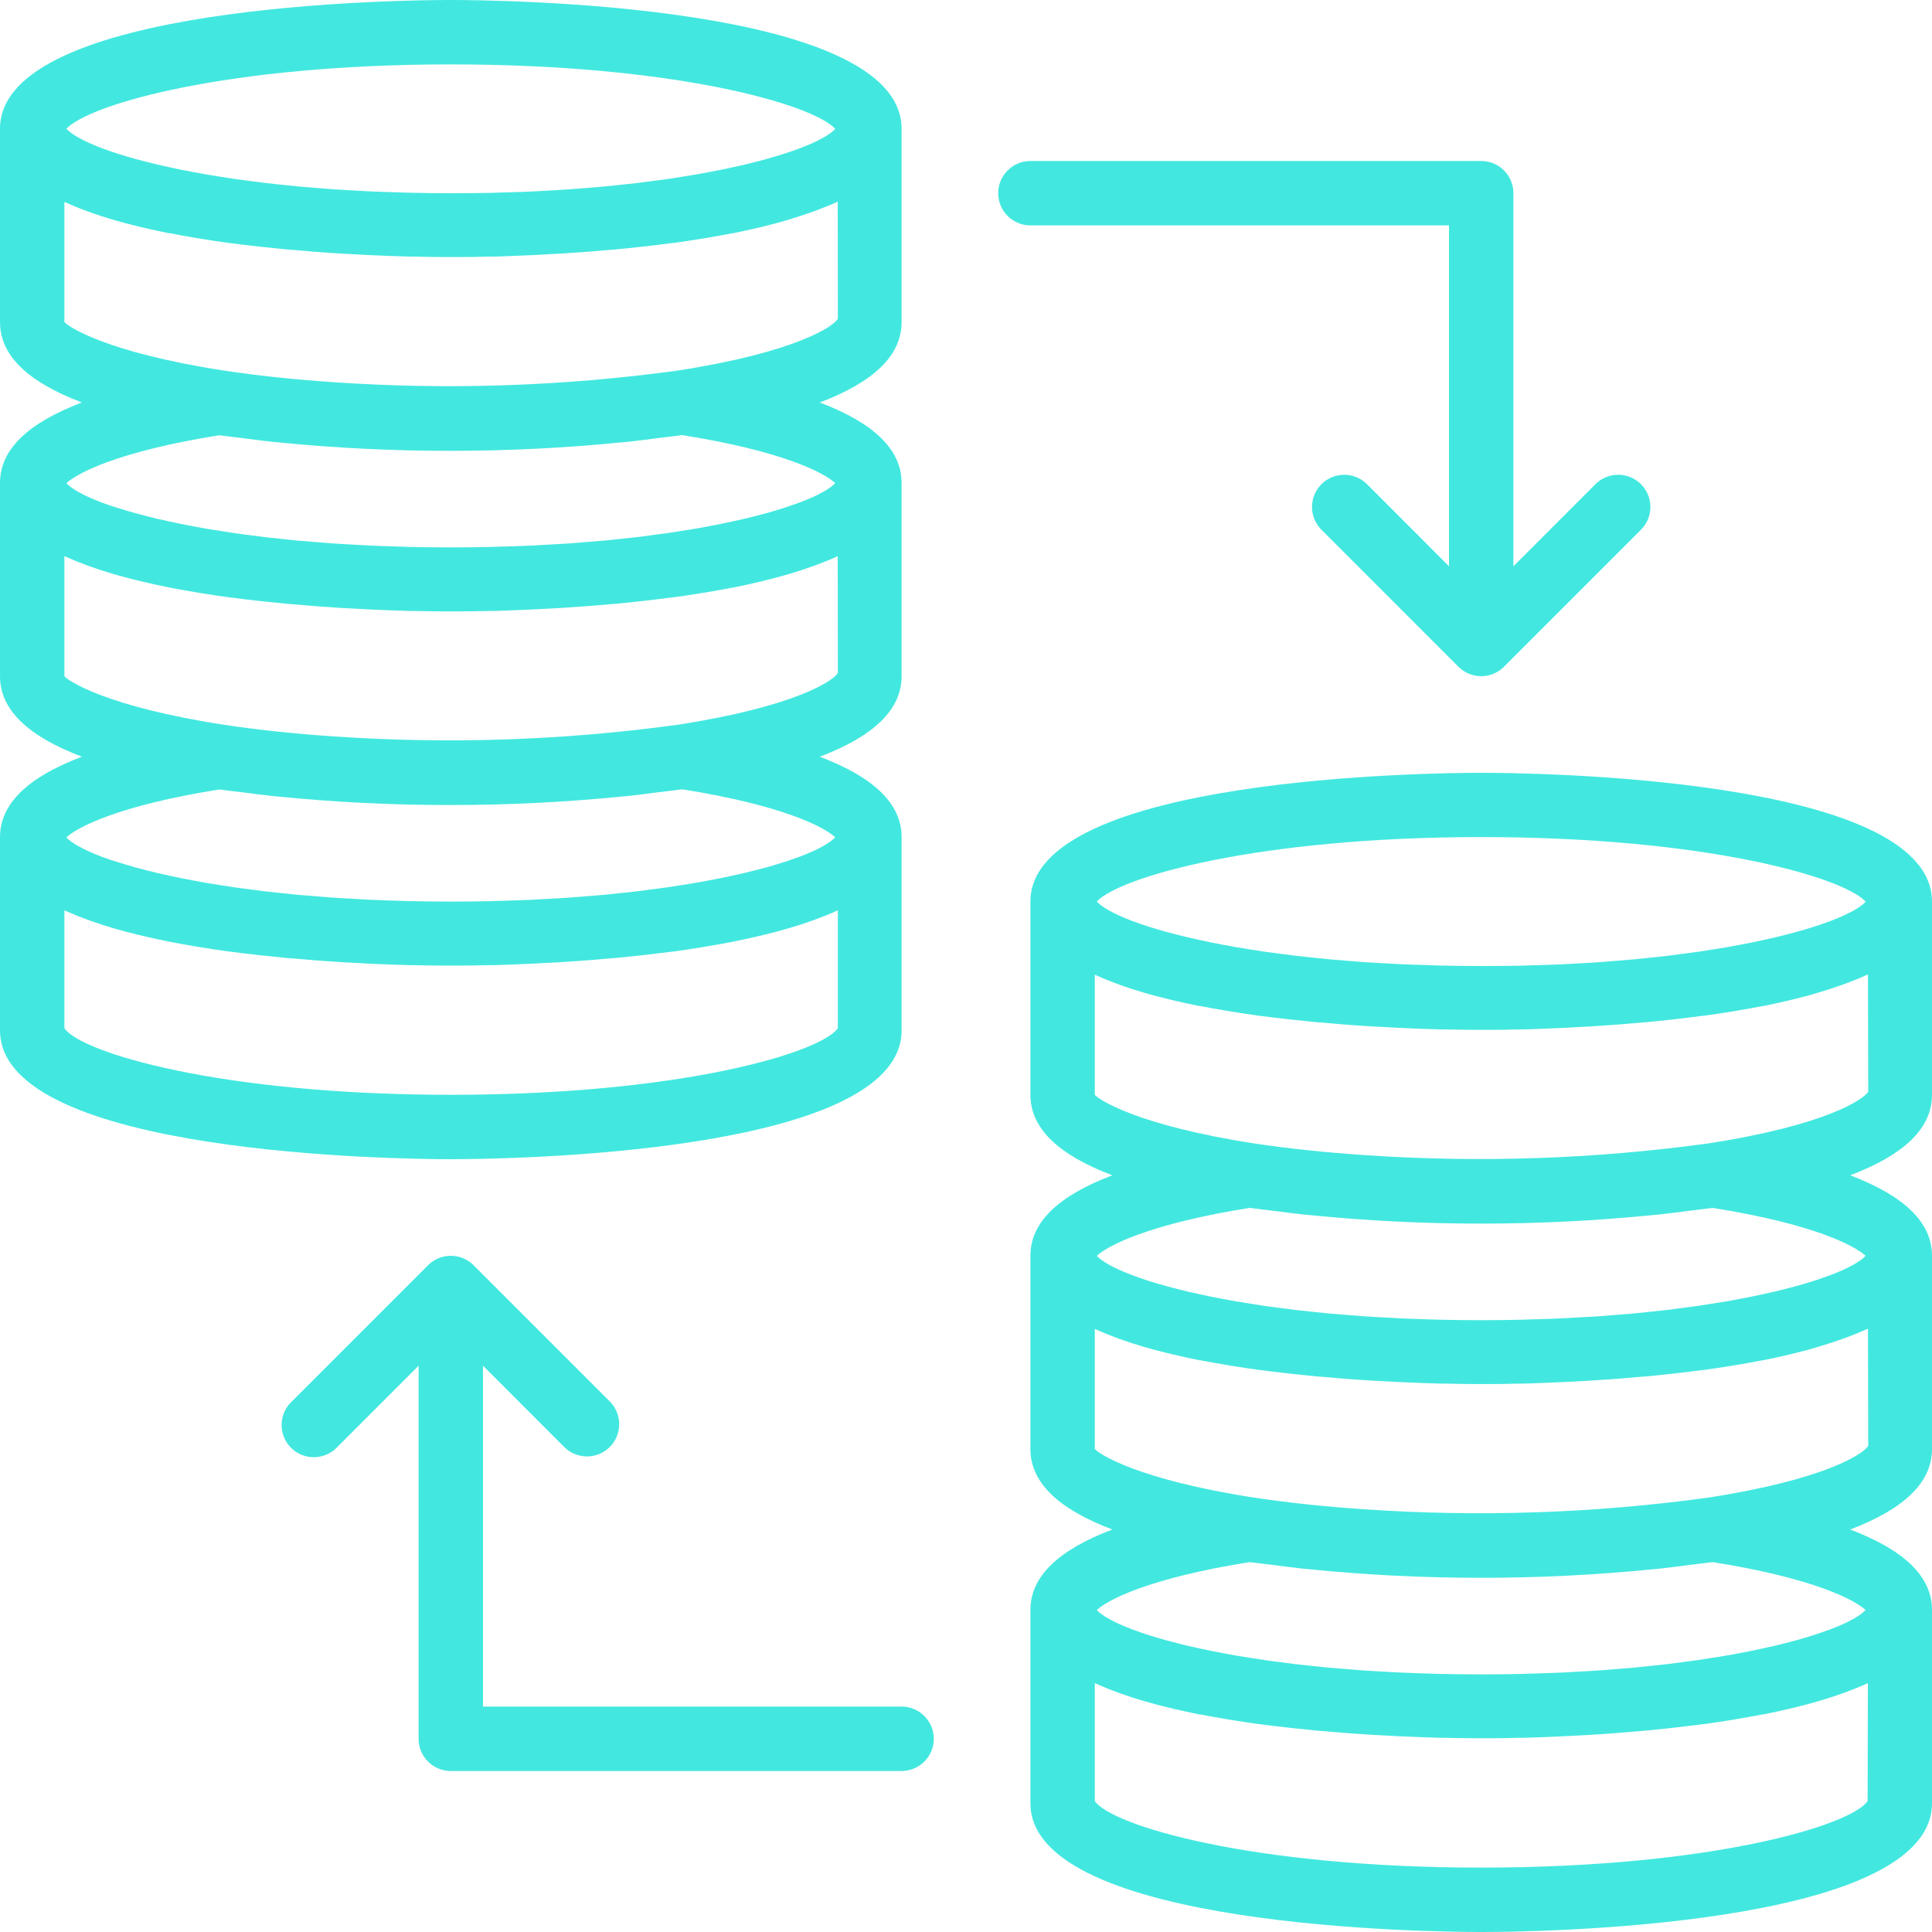 <svg style="fill:#42e8df" height="480pt" viewBox="0 0 480 480" width="480pt" xmlns="http://www.w3.org/2000/svg"><path d="m224 256v-48c0-8.207-6.719-14.832-20.336-20 13.617-5.168 20.336-11.793 20.336-20v-48c0-8.207-6.719-14.832-20.336-20 13.617-5.168 20.336-11.793 20.336-20v-48c0-31.105-100.535-32-112-32s-112 .895-112 32v48c0 8.207 6.719 14.832 20.344 20-13.617 5.168-20.344 11.793-20.344 20v48c0 8.207 6.719 14.832 20.344 20-13.617 5.168-20.344 11.793-20.344 20v48c0 31.105 100.535 32 112 32s112-.895 112-32zm-16.801-47.664c-.207.191-.438.383-.695.586-.258.199-.594.43-.938.645-.344.219-.629.402-.992.602-.359.199-.848.465-1.316.695-.473.234-.801.41-1.289.617s-1.098.48-1.688.727c-.594.25-1.023.418-1.602.625-.574.207-1.344.488-2.047.727-.703.242-1.219.426-1.863.633-.801.25-1.602.488-2.402.738l-2.145.613c-.871.242-1.809.48-2.742.715l-2.457.613c-.992.234-2.039.457-3.086.688-.891.195-1.77.395-2.707.578-1.109.223-2.285.449-3.453.664-.977.184-1.945.367-2.961.543-1.23.207-2.527.41-3.809.609-1.055.168-2.086.336-3.199.496-1.359.199-2.793.375-4.215.559-1.121.152-2.211.305-3.371.441-1.469.168-3.023.328-4.559.488-1.199.125-2.398.254-3.602.375-1.598.145-3.32.273-5 .406-1.23.098-2.398.211-3.703.297-1.84.129-3.773.223-5.688.328-1.184.062-2.336.145-3.551.199-2.191.105-4.48.168-6.762.242-1.016 0-1.992.07-3.031.094-3.359.082-6.805.121-10.328.121s-6.961-.039-10.312-.121c-1.039 0-2.016-.07-3.031-.094-2.281-.074-4.566-.137-6.762-.242-1.215-.055-2.398-.137-3.551-.199-1.91-.105-3.848-.199-5.688-.328-1.273-.086-2.473-.199-3.711-.297-1.68-.133-3.379-.262-4.992-.406-1.234-.121-2.402-.258-3.609-.375-1.527-.16-3.078-.32-4.551-.488-1.16-.137-2.25-.289-3.367-.441-1.426-.184-2.859-.359-4.219-.559-1.094-.16-2.129-.328-3.199-.496-1.281-.199-2.574-.402-3.809-.609-1.016-.176-1.984-.359-2.961-.543-1.168-.215-2.344-.441-3.453-.664-.938-.184-1.816-.383-2.707-.578-1.047-.23-2.094-.453-3.086-.688l-2.457-.613c-.934-.234-1.871-.473-2.742-.715l-2.145-.613c-.801-.25-1.648-.488-2.402-.738l-1.879-.59c-.703-.242-1.391-.488-2.031-.73-.641-.238-1.078-.414-1.602-.633-.52-.215-1.16-.477-1.688-.719-.527-.238-.879-.406-1.285-.617-.41-.207-.914-.461-1.32-.695-.41-.23-.688-.398-.992-.598-.305-.203-.656-.441-.938-.648-.281-.207-.488-.395-.695-.586-.207-.191-.207-.223-.312-.336 2.656-2.473 12.801-7.895 37.992-11.902 1.887.27 3.895.473 5.832.719 2.52.32 5 .664 7.602.938.359 0 .727.062 1.086.094 14.285 1.434 28.629 2.137 42.984 2.113 14.301.008 28.594-.707 42.824-2.137l1.254-.109c2.594-.273 5.066-.617 7.578-.938 1.938-.25 3.953-.449 5.84-.719 25.207 4 35.336 9.43 37.992 11.902-.105.113-.191.223-.289.336zm0-88c-.207.191-.438.383-.695.586-.258.199-.594.43-.938.645-.344.219-.629.402-.992.602-.359.199-.848.465-1.316.695-.473.234-.801.41-1.289.617s-1.098.48-1.688.727c-.594.25-1.023.418-1.602.625-.574.207-1.344.488-2.047.727-.703.242-1.219.426-1.863.633-.801.25-1.602.488-2.402.738l-2.145.613c-.871.242-1.809.48-2.742.715l-2.457.613c-.992.234-2.039.457-3.086.688-.891.195-1.77.395-2.707.578-1.109.223-2.285.449-3.453.664-.977.184-1.945.367-2.961.543-1.23.207-2.527.41-3.809.609-1.055.168-2.086.336-3.199.496-1.359.199-2.793.375-4.215.559-1.121.152-2.211.305-3.371.441-1.469.168-3.023.328-4.559.488-1.199.125-2.398.254-3.602.375-1.598.145-3.32.273-5 .406-1.23.098-2.398.211-3.703.297-1.84.129-3.773.223-5.688.328-1.184.062-2.336.145-3.551.199-2.191.105-4.48.168-6.762.242-1.016 0-1.992.07-3.031.094-3.359.082-6.805.121-10.328.121s-6.961-.039-10.312-.121c-1.039 0-2.016-.07-3.031-.094-2.281-.074-4.566-.137-6.762-.242-1.215-.055-2.398-.137-3.551-.199-1.91-.105-3.848-.199-5.688-.328-1.273-.086-2.473-.199-3.711-.297-1.68-.133-3.379-.262-4.992-.406-1.234-.121-2.402-.258-3.609-.375-1.527-.16-3.078-.32-4.551-.488-1.16-.137-2.25-.289-3.367-.441-1.426-.184-2.859-.359-4.219-.559-1.094-.16-2.129-.328-3.199-.496-1.281-.199-2.574-.402-3.809-.609-1.016-.176-1.984-.359-2.961-.543-1.168-.215-2.344-.441-3.453-.664-.938-.184-1.816-.383-2.707-.578-1.047-.23-2.094-.453-3.086-.688l-2.457-.613c-.934-.234-1.871-.473-2.742-.715l-2.145-.613c-.801-.25-1.648-.488-2.402-.738l-1.879-.59c-.703-.242-1.391-.488-2.031-.73-.641-.238-1.078-.414-1.602-.633-.52-.215-1.16-.477-1.688-.719-.527-.238-.879-.406-1.285-.617-.41-.207-.914-.461-1.32-.695-.41-.23-.688-.398-.992-.598-.305-.203-.656-.441-.938-.648-.281-.207-.488-.395-.695-.586-.207-.191-.207-.223-.312-.336 2.656-2.473 12.801-7.895 37.992-11.902 1.887.27 3.895.473 5.832.719 2.52.32 5 .664 7.602.938.359.039.727.062 1.086.094 14.285 1.434 28.629 2.137 42.984 2.113 14.301.008 28.594-.707 42.824-2.137l1.254-.109c2.594-.273 5.066-.617 7.578-.938 1.938-.25 3.953-.449 5.84-.719 25.207 4 35.336 9.43 37.992 11.902-.105.113-.191.223-.289.336zm.32-88.336c-.094.105-.191.215-.305.328-.23.223-.477.43-.734.625-.262.195-.551.395-.863.598-.336.219-.688.441-1.082.656-.391.219-.801.426-1.207.641s-.895.449-1.398.672c-.504.223-1.008.441-1.547.664-.535.223-1.117.457-1.727.688-.609.234-1.242.449-1.887.672-.648.227-1.312.457-2.027.68-.711.227-1.484.457-2.254.688-.77.234-1.496.441-2.305.664-.809.227-1.703.449-2.582.672-.883.227-1.699.441-2.602.648-.902.211-1.945.441-2.938.656-.992.219-1.871.418-2.863.617-.992.199-2.176.426-3.289.633-1.109.207-2.039.383-3.117.566-1.082.184-2.402.402-3.68.594-1.09.176-2.16.352-3.297.52-1.328.191-2.738.367-4.129.543-1.145.152-2.273.312-3.457.449-1.438.176-2.941.32-4.43.48-1.25.125-2.457.262-3.746.383-1.598.152-3.238.273-4.879.406-1.266.098-2.504.211-3.809.305-1.824.129-3.734.227-5.598.328-1.219.066-2.402.145-3.625.199-2.184.105-4.457.168-6.719.234-1.035 0-2.027.078-3.074.102-3.375.059-6.828.09-10.352.09s-6.969-.039-10.328-.121c-1.047 0-2.039-.07-3.07-.102-2.266-.066-4.539-.129-6.723-.234-1.238-.055-2.398-.137-3.621-.199-1.891-.105-3.801-.199-5.602-.328-1.305-.094-2.543-.207-3.809-.305-1.641-.137-3.305-.254-4.879-.406-1.289-.121-2.496-.258-3.746-.383-1.488-.16-2.992-.305-4.43-.48-1.184-.137-2.312-.297-3.457-.449-1.391-.176-2.801-.352-4.129-.543-1.137-.168-2.207-.344-3.297-.52-1.238-.195-2.496-.387-3.68-.594-1.184-.207-2.086-.375-3.117-.566-1.035-.195-2.234-.418-3.289-.633-1.055-.215-1.922-.41-2.863-.617-.945-.207-1.992-.43-2.938-.656-.945-.223-1.75-.43-2.598-.648-.852-.215-1.762-.445-2.586-.672-.824-.223-1.551-.438-2.305-.664-.75-.223-1.543-.453-2.254-.688-.715-.23-1.371-.457-2.023-.68-.656-.223-1.297-.449-1.891-.672-.59-.223-1.168-.465-1.727-.688-.562-.223-1.066-.441-1.543-.664-.48-.223-.961-.449-1.402-.672-.438-.223-.801-.426-1.207-.641-.41-.215-.77-.441-1.09-.656-.32-.215-.598-.398-.863-.598-.258-.195-.5-.402-.734-.625-.129-.113-.227-.227-.32-.297 5.785-6.168 40.137-16 95.52-16s89.734 9.832 95.52 16zm-191.52 48v-29.832l.16.07c1.602.715 3.199 1.387 4.953 2.027l1.312.488c1.797.637 3.652 1.254 5.598 1.82l.25.074c1.887.551 3.832 1.055 5.816 1.543l1.598.383c2.055.48 4.145.945 6.281 1.371h.223c2.098.414 4.234.797 6.402 1.152l1.598.27c2.199.352 4.402.688 6.609.992h.121c2.199.297 4.391.562 6.574.801l1.641.184c2.176.242 4.332.461 6.473.664h.168c2.102.191 4.168.359 6.199.52l1.598.121c2.02.145 4 .289 5.93.398h.07c1.93.113 3.77.211 5.602.297l1.352.062c1.738.082 3.426.152 4.992.211h.082c1.598.055 3.031.102 4.414.137h1.023c2.688.062 4.914.094 6.594.102h4.934c1.664 0 3.875 0 6.547-.102h1.117c1.371 0 2.809-.082 4.379-.137h.078c1.602-.059 3.258-.129 4.984-.211l1.367-.062c1.785-.086 3.617-.184 5.527-.297h.113c1.914-.117 3.895-.254 5.914-.398l1.598-.121c2.023-.16 4.082-.328 6.176-.52h.199c2.113-.191 4.266-.414 6.402-.656l1.703-.191c2.152-.25 4.312-.512 6.48-.801h.207c2.184-.297 4.367-.633 6.543-.984l1.715-.277c2.152-.363 4.305-.746 6.398-1.16h.152c2.129-.426 4.199-.891 6.258-1.371l1.598-.391c2-.488 4-1.008 5.863-1.602l.176-.047c1.93-.574 3.77-1.191 5.602-1.832l1.367-.496c1.723-.648 3.395-1.32 4.961-2.039l.137-.055.031 29.094c-1.039 1.906-10.586 8.359-39.824 12.871-28.328 3.887-56.98 4.852-85.504 2.883-4.742-.32-9.406-.723-13.953-1.199-4.543-.48-8.941-1.043-13.184-1.676-29.297-4.504-38.816-10.957-39.695-12.078zm0 88v-29.832l.16.07c1.602.715 3.199 1.387 4.953 2.027l1.312.488c1.797.637 3.652 1.254 5.598 1.82l.25.074c1.887.551 3.832 1.055 5.816 1.543l1.598.383c2.055.48 4.145.945 6.281 1.371l.223.039c2.098.414 4.234.801 6.402 1.152l1.598.27c2.199.355 4.402.691 6.609.992h.121c2.199.297 4.391.562 6.574.801l1.641.184c2.176.242 4.332.461 6.473.664h.168c2.102.191 4.168.359 6.199.52l1.598.121c2.02.145 4 .289 5.93.402h.07c1.93.109 3.77.207 5.602.293l1.352.066c1.738.078 3.426.152 4.992.207h.082c1.598.055 3.031.105 4.414.137h1.023c2.688.062 4.914.094 6.594.102h4.934c1.664 0 3.875-.039 6.547-.102h1.117c1.371 0 2.809-.082 4.379-.137h.078c1.602-.055 3.258-.129 4.984-.207l1.367-.066c1.785-.086 3.617-.184 5.527-.293h.113c1.914-.121 3.895-.258 5.914-.402l1.598-.121c2.023-.16 4.082-.328 6.176-.52h.199c2.113-.191 4.266-.414 6.402-.656l1.703-.191c2.152-.246 4.312-.512 6.48-.801h.207c2.184-.293 4.367-.629 6.543-.984l1.715-.277c2.152-.359 4.305-.746 6.398-1.16h.152c2.129-.426 4.199-.887 6.258-1.367l1.598-.395c2-.488 4-1.008 5.863-1.559l.176-.047c1.93-.578 3.77-1.195 5.602-1.832l1.367-.496c1.723-.648 3.395-1.32 4.961-2.043l.137-.055.031 29.016c-1.039 1.906-10.586 8.359-39.824 12.871-28.328 3.887-56.98 4.852-85.504 2.883-4.742-.32-9.406-.723-13.953-1.199-4.543-.48-8.941-1.043-13.184-1.676-29.297-4.504-38.816-10.957-39.695-12.078zm0 87.465v-29.297l.16.07c1.602.715 3.199 1.387 4.953 2.027l1.312.488c1.797.637 3.652 1.254 5.598 1.82l.25.074c1.887.551 3.832 1.055 5.816 1.543l1.598.383c2.055.48 4.145.945 6.281 1.371l.223.039c2.098.414 4.234.801 6.402 1.152l1.598.27c2.199.355 4.402.691 6.609.992h.121c2.199.297 4.391.562 6.574.801l1.641.184c2.176.242 4.332.461 6.473.664h.168c2.102.191 4.168.359 6.199.52l1.598.121c2.02.145 4 .289 5.93.402h.07c1.93.109 3.77.207 5.602.293l1.352.066c1.738.078 3.426.152 4.992.207h.082c1.598.055 3.031.105 4.414.137h1.023c2.688.062 4.914.094 6.594.102h4.926c1.68 0 3.906-.039 6.594-.102h1.023c1.383 0 2.84-.082 4.418-.137h.078c1.602-.055 3.258-.129 4.992-.207l1.352-.066c1.785-.086 3.625-.184 5.543-.293h.09c1.918-.113 3.91-.258 5.926-.402l1.602-.121c2.031-.16 4.098-.328 6.199-.52h.168c2.133-.203 4.293-.422 6.473-.664l1.641-.184c2.184-.254 4.375-.52 6.574-.801h.121c2.207-.301 4.41-.637 6.609-.992l1.598-.27c2.145-.352 4.281-.738 6.402-1.152l.223-.039c2.137-.426 4.223-.891 6.281-1.371l1.598-.383c1.977-.488 3.922-.992 5.801-1.543l.266-.074c1.934-.566 3.793-1.184 5.598-1.82l1.312-.488c1.723-.641 3.395-1.312 4.953-2.027l.16-.07v29.297c-4.25 6.062-39.008 16.535-96.152 16.535s-91.902-10.473-96-16.535zm0 0"/><path d="m480 272v-48c0-31.105-100.535-32-112-32s-112 .895-112 32v48c0 8.207 6.719 14.832 20.344 20-13.617 5.168-20.344 11.793-20.344 20v48c0 8.207 6.719 14.832 20.344 20-13.617 5.168-20.344 11.793-20.344 20v48c0 31.105 100.535 32 112 32s112-.895 112-32v-48c0-8.207-6.719-14.832-20.336-20 13.617-5.168 20.336-11.793 20.336-20v-48c0-8.207-6.719-14.832-20.336-20 13.617-5.168 20.336-11.793 20.336-20zm-16.48-48c-.094.105-.191.215-.305.328-.23.223-.477.43-.734.625-.266.203-.555.402-.863.598-.336.219-.688.441-1.082.656-.391.219-.801.426-1.207.641s-.895.449-1.398.672c-.504.223-1.008.441-1.547.664-.535.223-1.117.457-1.727.688-.609.234-1.242.449-1.887.672-.648.227-1.312.457-2.027.68-.711.227-1.484.457-2.254.688-.77.234-1.496.441-2.305.664-.809.227-1.703.449-2.582.672-.883.227-1.699.441-2.602.648-.902.211-1.945.441-2.938.656-.992.219-1.871.418-2.863.617-.992.199-2.176.426-3.289.633-1.109.207-2.039.383-3.117.566-1.082.184-2.402.402-3.68.594-1.09.176-2.16.352-3.297.52-1.328.191-2.738.367-4.129.543-1.145.152-2.273.312-3.457.449-1.438.176-2.941.32-4.43.48-1.25.125-2.457.262-3.746.383-1.598.152-3.238.273-4.879.406-1.266.098-2.504.211-3.809.305-1.824.129-3.734.227-5.598.328-1.219.066-2.402.145-3.625.199-2.184.105-4.457.168-6.719.234-1.035 0-2.027.078-3.074.102-3.375.059-6.828.09-10.352.09s-6.969-.039-10.328-.121c-1.047 0-2.039-.07-3.07-.102-2.266-.066-4.539-.129-6.723-.234-1.238-.055-2.398-.137-3.621-.199-1.891-.105-3.801-.199-5.602-.328-1.305-.094-2.543-.207-3.809-.305-1.602-.137-3.305-.254-4.879-.406-1.289-.121-2.496-.258-3.746-.383-1.488-.16-2.992-.305-4.43-.48-1.184-.137-2.312-.297-3.457-.449-1.391-.176-2.801-.352-4.129-.543-1.137-.168-2.207-.344-3.297-.52-1.238-.195-2.496-.387-3.68-.594-1.184-.207-2.086-.375-3.117-.566-1.035-.195-2.234-.418-3.289-.633-1.055-.215-1.922-.41-2.863-.617-.945-.207-1.992-.43-2.938-.656-.945-.223-1.75-.43-2.598-.648-.852-.215-1.762-.445-2.586-.672-.824-.223-1.551-.438-2.305-.664-.75-.223-1.543-.453-2.254-.688-.715-.23-1.371-.457-2.023-.68-.656-.223-1.297-.449-1.891-.672-.59-.223-1.168-.465-1.727-.688-.562-.223-1.066-.441-1.543-.664-.48-.223-.961-.449-1.402-.672-.438-.223-.84-.426-1.207-.641-.367-.215-.746-.441-1.082-.656-.336-.215-.598-.398-.863-.598-.254-.195-.5-.402-.734-.625-.113-.113-.207-.227-.305-.328 5.785-6.137 40.137-16 95.52-16 55.383 0 89.711 9.863 95.496 16.031zm-139.582 77.754c.359 0 .727.062 1.086.094 14.281 1.445 28.625 2.164 42.977 2.152 14.301.008 28.594-.707 42.824-2.137l1.254-.109c2.594-.273 5.066-.617 7.578-.938 1.938-.25 3.953-.449 5.84-.719 25.207 4 35.336 9.43 37.992 11.902-.105.113-.191.223-.312.336-.121.113-.441.383-.695.586-.258.199-.594.43-.938.645-.344.219-.633.402-.992.602s-.848.465-1.32.695c-.469.234-.797.41-1.285.617-.488.207-1.098.48-1.688.727-.594.25-1.027.418-1.602.625-.578.207-1.344.488-2.047.727-.707.242-1.219.426-1.867.633-.797.25-1.598.488-2.398.738l-2.145.613c-.871.242-1.809.48-2.742.715l-2.457.613c-.992.234-2.039.457-3.09.688-.887.195-1.766.395-2.703.578-1.109.223-2.285.449-3.453.664-.977.184-1.945.367-2.961.543-1.234.207-2.527.41-3.809.609-1.055.168-2.09.336-3.199.496-1.359.199-2.793.375-4.219.559-1.117.152-2.207.305-3.367.441-1.473.168-3.023.328-4.559.488-1.199.125-2.402.254-3.602.375-1.598.145-3.32.273-5 .406-1.23.098-2.398.211-3.703.297-1.84.129-3.777.223-5.688.328-1.184.062-2.336.145-3.551.199-2.195.105-4.48.168-6.762.242-1.016 0-1.992.07-3.031.094-3.344.082-6.781.121-10.305.121s-6.961-.039-10.312-.121c-1.039 0-2.016-.07-3.031-.094-2.281-.074-4.566-.137-6.762-.242-1.215-.055-2.398-.137-3.551-.199-1.91-.105-3.848-.199-5.688-.328-1.273-.086-2.473-.199-3.711-.297-1.68-.133-3.379-.262-4.992-.406-1.234-.121-2.402-.258-3.609-.375-1.527-.16-3.078-.32-4.551-.488-1.16-.137-2.25-.289-3.367-.441-1.426-.184-2.859-.359-4.219-.559-1.094-.16-2.129-.328-3.199-.496-1.281-.199-2.574-.402-3.809-.609-1.016-.176-1.984-.359-2.961-.543-1.168-.215-2.344-.441-3.453-.664-.938-.184-1.816-.383-2.707-.578-1.047-.23-2.094-.453-3.086-.688l-2.457-.613c-.934-.234-1.871-.473-2.742-.715l-2.145-.613c-.801-.25-1.648-.488-2.402-.738l-1.879-.633c-.703-.238-1.391-.488-2.031-.727-.641-.238-1.078-.418-1.602-.633-.52-.215-1.16-.48-1.688-.719-.527-.242-.879-.41-1.285-.617-.41-.207-.914-.465-1.32-.695-.41-.23-.688-.398-.992-.602-.305-.199-.656-.438-.938-.645-.281-.211-.488-.395-.695-.586-.207-.191-.207-.223-.312-.336 2.656-2.473 12.801-7.895 37.992-11.902 1.887.27 3.895.469 5.832.719 2.527.32 5.008.664 7.609.938zm0 88c.359 0 .727.062 1.086.094 14.281 1.445 28.625 2.164 42.977 2.152 14.301.008 28.594-.707 42.824-2.137l1.254-.109c2.594-.273 5.066-.617 7.578-.938 1.938-.25 3.953-.449 5.84-.719 25.207 4 35.336 9.43 37.992 11.902-.105.113-.191.223-.312.336-.121.113-.441.383-.695.586-.258.199-.594.43-.938.645-.344.219-.633.402-.992.602s-.848.465-1.32.695c-.469.234-.797.41-1.285.617-.488.207-1.098.48-1.688.727-.594.25-1.027.418-1.602.625-.578.207-1.344.488-2.047.727-.707.242-1.219.426-1.867.633-.797.25-1.598.488-2.398.738l-2.145.613c-.871.242-1.809.48-2.742.715l-2.457.613c-.992.234-2.039.457-3.09.688-.887.195-1.766.395-2.703.578-1.109.223-2.285.449-3.453.664-.977.184-1.945.367-2.961.543-1.234.207-2.527.41-3.809.609-1.055.168-2.09.336-3.199.496-1.359.199-2.793.375-4.219.559-1.117.152-2.207.305-3.367.441-1.473.168-3.023.328-4.559.488-1.199.125-2.402.254-3.602.375-1.598.145-3.32.273-5 .406-1.23.098-2.398.211-3.703.297-1.84.129-3.777.223-5.688.328-1.184.062-2.336.145-3.551.199-2.195.105-4.48.168-6.762.242-1.016 0-1.992.07-3.031.094-3.344.082-6.781.121-10.305.121s-6.961-.039-10.312-.121c-1.039 0-2.016-.07-3.031-.094-2.281-.074-4.566-.137-6.762-.242-1.215-.055-2.398-.137-3.551-.199-1.91-.105-3.848-.199-5.688-.328-1.273-.086-2.473-.199-3.711-.297-1.68-.133-3.379-.262-4.992-.406-1.234-.121-2.402-.258-3.609-.375-1.527-.16-3.078-.32-4.551-.488-1.16-.137-2.25-.289-3.367-.441-1.426-.184-2.859-.359-4.219-.559-1.094-.16-2.129-.328-3.199-.496-1.281-.199-2.574-.402-3.809-.609-1.016-.176-1.984-.359-2.961-.543-1.168-.215-2.344-.441-3.453-.664-.938-.184-1.816-.383-2.707-.578-1.047-.23-2.094-.453-3.086-.688l-2.457-.613c-.934-.234-1.871-.473-2.742-.715l-2.145-.613c-.801-.25-1.648-.488-2.402-.738l-1.879-.633c-.703-.238-1.391-.488-2.031-.727-.641-.238-1.078-.418-1.602-.633-.52-.215-1.16-.48-1.688-.719-.527-.242-.879-.41-1.285-.617-.41-.207-.914-.465-1.32-.695-.41-.23-.688-.398-.992-.602-.305-.199-.656-.438-.938-.645-.281-.211-.488-.395-.695-.586-.207-.191-.207-.223-.312-.336 2.656-2.473 12.801-7.895 37.992-11.902 1.887.27 3.895.469 5.832.719 2.527.32 5.008.664 7.609.938zm140.062 57.711c-4.098 6.062-38.855 16.535-96 16.535s-91.902-10.473-96-16.535v-29.297l.16.07c1.602.715 3.199 1.387 4.953 2.027l1.312.488c1.797.637 3.652 1.254 5.598 1.82l.25.074c1.887.551 3.832 1.055 5.816 1.543l1.598.383c2.055.48 4.145.945 6.281 1.371h.223c2.098.414 4.234.797 6.402 1.152l1.598.27c2.199.352 4.402.688 6.609.992h.121c2.199.297 4.391.562 6.574.801l1.602.184c2.176.242 4.332.461 6.469.664h.168c2.105.191 4.168.359 6.203.52l1.598.121c2.016.145 4 .289 5.93.398h.07c1.93.113 3.77.211 5.602.297l1.352.062c1.734.082 3.422.152 4.992.211h.078c1.602.055 3.035.102 4.418.137h1.023c2.688.062 4.91.094 6.594.102h4.926c1.68 0 3.906 0 6.594-.102h1.023c1.383 0 2.84-.082 4.414-.137h.082c1.598-.059 3.254-.129 4.992-.211l1.352-.062c1.785-.086 3.625-.184 5.543-.297h.09c1.918-.109 3.91-.254 5.926-.398l1.602-.121c2.031-.16 4.094-.328 6.199-.52h.168c2.133-.203 4.289-.422 6.473-.664l1.598-.184c2.188-.258 4.379-.52 6.578-.801h.121c2.207-.305 4.406-.641 6.605-.992l1.602-.27c2.145-.355 4.281-.738 6.398-1.152h.227c2.133-.426 4.223-.891 6.277-1.371l1.602-.383c1.977-.488 3.918-.992 5.801-1.543l.262-.074c1.938-.566 3.793-1.184 5.602-1.82l1.312-.488c1.719-.641 3.391-1.312 4.949-2.027l.16-.07zm-39.664-75.375c-28.328 3.883-56.98 4.848-85.504 2.879-4.742-.32-9.406-.723-13.953-1.199-4.543-.48-8.941-1.043-13.184-1.672-29.297-4.523-38.816-10.977-39.695-12.098v-29.832l.16.07c1.602.715 3.199 1.387 4.953 2.027l1.312.488c1.797.637 3.652 1.254 5.598 1.82l.25.074c1.887.551 3.832 1.055 5.816 1.543l1.598.383c2.055.48 4.145.945 6.281 1.371h.223c2.098.414 4.234.797 6.402 1.152l1.598.27c2.199.352 4.402.688 6.609.992h.121c2.199.297 4.391.562 6.574.801l1.602.184c2.176.242 4.332.461 6.469.664h.168c2.105.191 4.168.359 6.203.52l1.598.121c2.016.145 4 .289 5.93.398h.07c1.93.113 3.77.211 5.602.297l1.352.062c1.734.082 3.422.152 4.992.211h.078c1.602.055 3.035.102 4.418.137h1.023c2.688.062 4.91.094 6.594.102h4.934c1.664 0 3.871 0 6.543-.102h1.121c1.367 0 2.809-.082 4.375-.137h.082c1.598-.059 3.254-.129 4.984-.211l1.367-.062c1.785-.086 3.617-.184 5.527-.297h.113c1.91-.117 3.895-.254 5.91-.398l1.602-.121c2.023-.16 4.078-.328 6.176-.52h.199c2.113-.191 4.266-.414 6.402-.656l1.703-.191c2.152-.25 4.312-.512 6.48-.801h.207c2.184-.297 4.367-.633 6.543-.984l1.711-.277c2.152-.363 4.305-.746 6.402-1.16h.152c2.129-.426 4.199-.891 6.254-1.371l1.602-.391c2-.488 4-1.008 5.863-1.602l.176-.047c1.93-.574 3.77-1.191 5.602-1.832l1.367-.496c1.719-.648 3.391-1.32 4.961-2.039l.137-.055.07 29.094c-1.039 1.922-10.559 8.375-39.824 12.891zm0-88c-28.328 3.883-56.98 4.848-85.504 2.879-4.742-.32-9.406-.723-13.953-1.199-4.543-.48-8.941-1.043-13.184-1.672-29.297-4.523-38.816-10.977-39.695-12.098v-29.832l.16.07c1.602.715 3.199 1.387 4.953 2.027l1.312.488c1.797.637 3.652 1.254 5.598 1.82l.25.074c1.887.551 3.832 1.055 5.816 1.543l1.598.383c2.055.48 4.145.945 6.281 1.371h.223c2.098.414 4.234.797 6.402 1.152l1.598.27c2.199.352 4.402.688 6.609.992h.121c2.199.297 4.391.562 6.574.801l1.602.184c2.176.242 4.332.461 6.469.664h.168c2.105.191 4.168.359 6.203.52l1.598.121c2.016.145 4 .289 5.93.398h.07c1.93.113 3.77.211 5.602.297l1.352.062c1.734.082 3.422.152 4.992.211h.078c1.602.055 3.035.102 4.418.137h1.023c2.688.062 4.91.094 6.594.102h4.934c1.664 0 3.871 0 6.543-.102h1.121c1.367 0 2.809-.082 4.375-.137h.082c1.598-.059 3.254-.129 4.984-.211l1.367-.062c1.785-.086 3.617-.184 5.527-.297h.113c1.91-.117 3.895-.254 5.91-.398l1.602-.121c2.023-.16 4.078-.328 6.176-.52h.199c2.113-.191 4.266-.414 6.402-.656l1.703-.191c2.152-.25 4.312-.512 6.48-.801h.207c2.184-.297 4.367-.633 6.543-.984l1.711-.277c2.152-.363 4.305-.746 6.402-1.16h.152c2.129-.426 4.199-.891 6.254-1.371l1.602-.391c2-.488 4-1.008 5.863-1.602l.176-.047c1.93-.574 3.77-1.191 5.602-1.832l1.367-.496c1.719-.648 3.391-1.32 4.961-2.039l.137-.055.07 29.094c-1.039 1.922-10.559 8.375-39.824 12.891zm0 0"/><path d="m360 56v84.688l-20.281-20.289c-2.008-2.078-4.98-2.914-7.777-2.18-2.797.73-4.984 2.918-5.715 5.715-.73 2.797.102 5.77 2.18 7.777l33.93 33.938c.738.738 1.617 1.324 2.586 1.727 1.969.832 4.188.832 6.156 0 .969-.402 1.848-.988 2.586-1.727l33.93-33.938c2.078-2.008 2.91-4.98 2.18-7.777-.73-2.797-2.918-4.984-5.715-5.715-2.797-.734-5.77.102-7.777 2.18l-20.281 20.289v-92.688c0-4.418-3.582-8-8-8h-112c-4.418 0-8 3.582-8 8s3.582 8 8 8zm0 0"/><path d="m224 424h-104v-84.688l20.281 20.289c3.137 3.031 8.129 2.988 11.215-.098 3.086-3.086 3.129-8.078.098-11.215l-33.93-33.938c-1.5-1.504-3.539-2.352-5.664-2.352s-4.164.848-5.664 2.352l-33.93 33.938c-2.078 2.008-2.91 4.98-2.18 7.777.73 2.797 2.918 4.984 5.715 5.715 2.797.734 5.77-.102 7.777-2.18l20.281-20.289v92.688c0 4.418 3.582 8 8 8h112c4.418 0 8-3.582 8-8s-3.582-8-8-8zm0 0"/></svg>